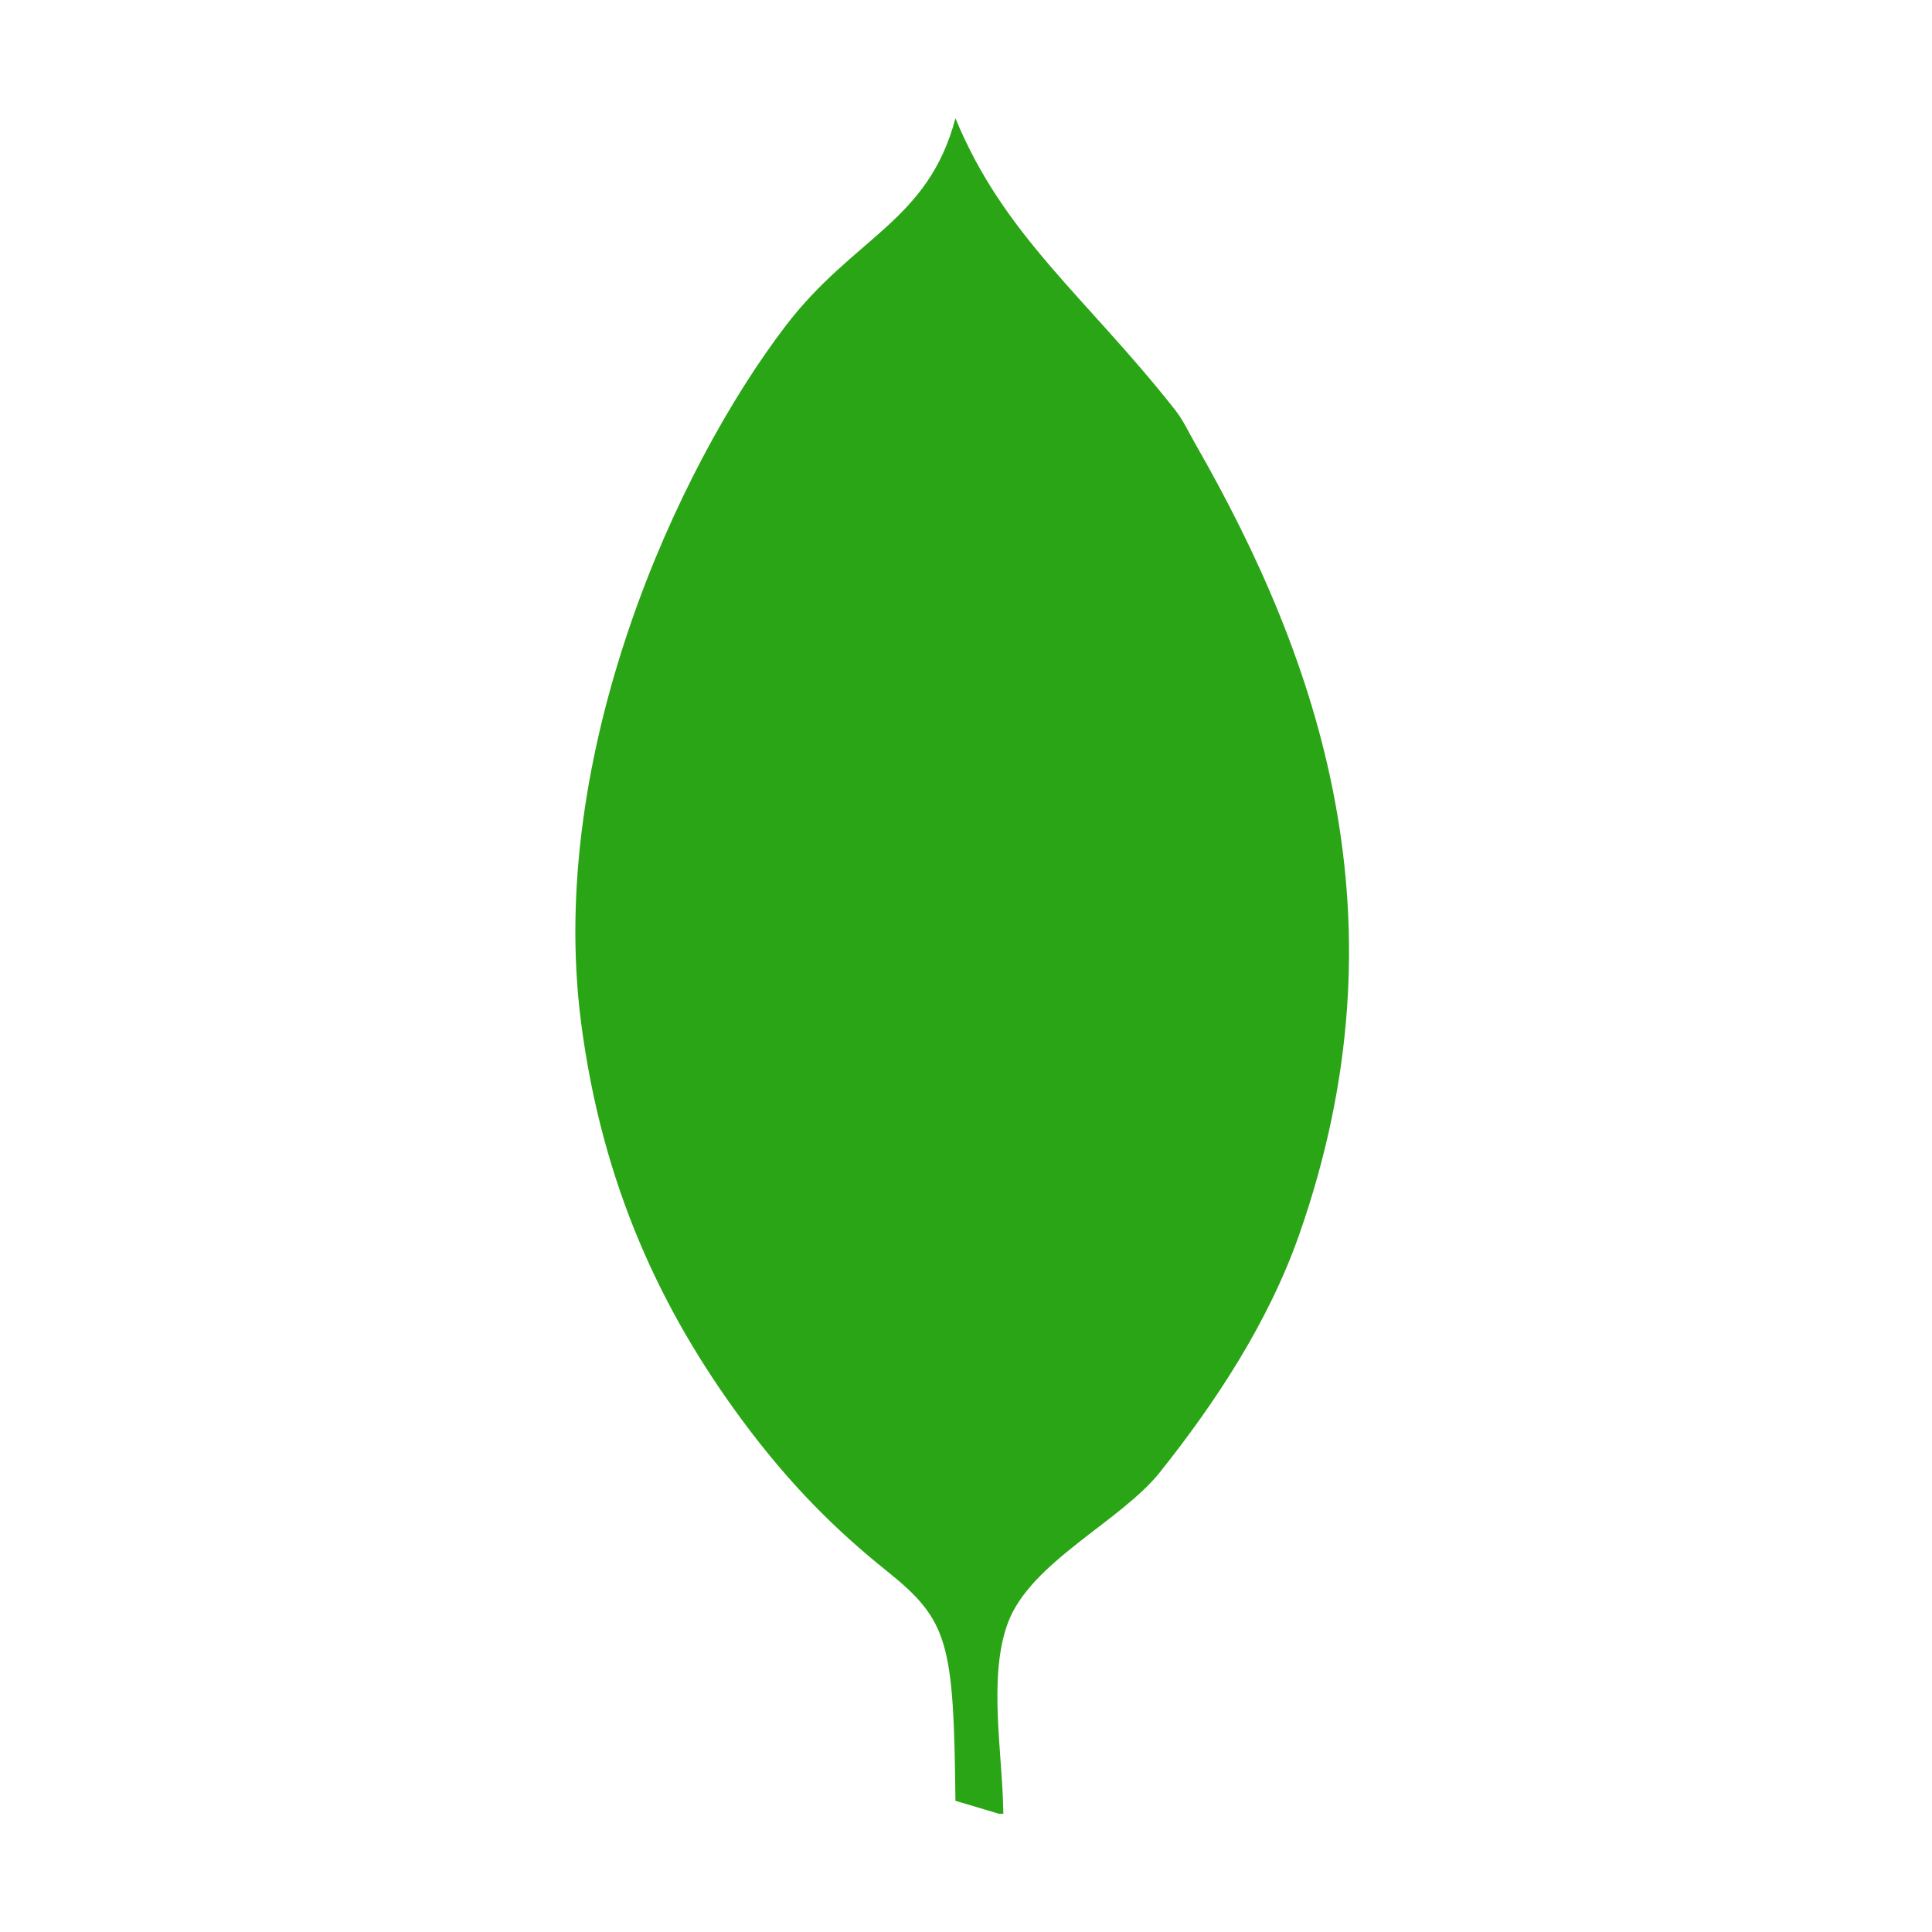 <?xml version="1.0" standalone="no"?><!DOCTYPE svg PUBLIC "-//W3C//DTD SVG 1.1//EN" "http://www.w3.org/Graphics/SVG/1.1/DTD/svg11.dtd"><svg t="1511754107474" class="icon" style="" viewBox="0 0 1024 1024" version="1.1" xmlns="http://www.w3.org/2000/svg" p-id="9622" xmlns:xlink="http://www.w3.org/1999/xlink" width="200" height="200"><defs><style type="text/css"></style></defs><path d="M633.538 235.236c-3.484-6.076-6.427-12.544-10.766-18.05-47.167-59.865-90.63-91.95-116.366-154.52-14.462 54.834-53.918 62.813-89.99 110.04-57.666 75.506-126.805 226.952-108.448 369.097 11.148 86.322 42.651 153.17 85.375 210.911 25.826 34.904 50.337 58.803 76.644 79.916 32.872 26.383 35.498 37.71 36.42 121.825l23.074 6.878h2.308c-0.345-31.902-8.206-72.083 2.307-100.87 11.88-32.532 59.739-53.847 80.76-80.24 29.012-36.424 57.385-79.095 73.837-126.088 58.164-166.132 11.03-303.495-55.155-418.9z" fill="#2AA515" p-id="9623"></path></svg>